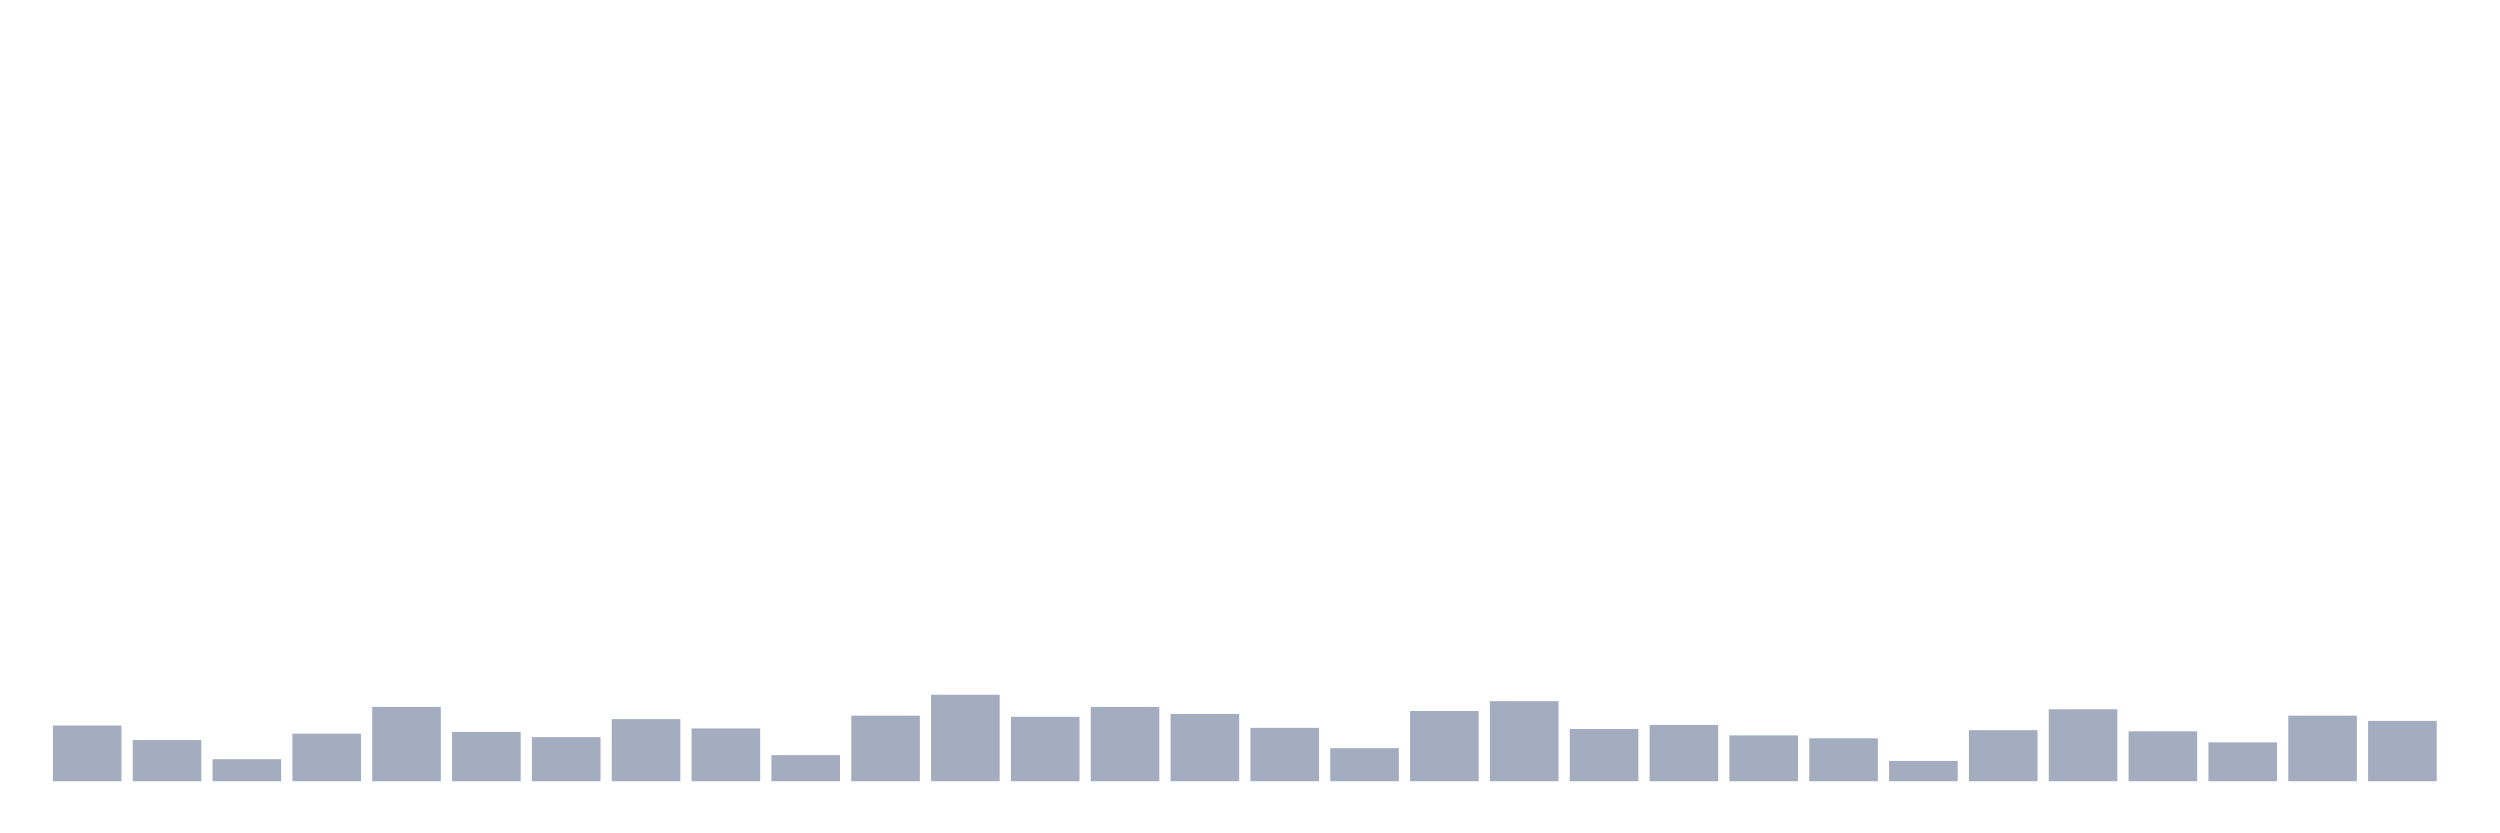 <svg xmlns="http://www.w3.org/2000/svg" viewBox="0 0 480 160"><g transform="translate(10,10)"><rect class="bar" x="0.153" width="13.175" y="129.299" height="10.701" fill="rgb(164,173,192)"></rect><rect class="bar" x="15.482" width="13.175" y="132.086" height="7.914" fill="rgb(164,173,192)"></rect><rect class="bar" x="30.81" width="13.175" y="135.764" height="4.236" fill="rgb(164,173,192)"></rect><rect class="bar" x="46.138" width="13.175" y="130.86" height="9.14" fill="rgb(164,173,192)"></rect><rect class="bar" x="61.466" width="13.175" y="125.732" height="14.268" fill="rgb(164,173,192)"></rect><rect class="bar" x="76.794" width="13.175" y="130.525" height="9.475" fill="rgb(164,173,192)"></rect><rect class="bar" x="92.123" width="13.175" y="131.529" height="8.471" fill="rgb(164,173,192)"></rect><rect class="bar" x="107.451" width="13.175" y="128.073" height="11.927" fill="rgb(164,173,192)"></rect><rect class="bar" x="122.779" width="13.175" y="129.857" height="10.143" fill="rgb(164,173,192)"></rect><rect class="bar" x="138.107" width="13.175" y="134.984" height="5.016" fill="rgb(164,173,192)"></rect><rect class="bar" x="153.436" width="13.175" y="127.404" height="12.596" fill="rgb(164,173,192)"></rect><rect class="bar" x="168.764" width="13.175" y="123.392" height="16.608" fill="rgb(164,173,192)"></rect><rect class="bar" x="184.092" width="13.175" y="127.627" height="12.373" fill="rgb(164,173,192)"></rect><rect class="bar" x="199.42" width="13.175" y="125.732" height="14.268" fill="rgb(164,173,192)"></rect><rect class="bar" x="214.748" width="13.175" y="127.07" height="12.93" fill="rgb(164,173,192)"></rect><rect class="bar" x="230.077" width="13.175" y="129.745" height="10.255" fill="rgb(164,173,192)"></rect><rect class="bar" x="245.405" width="13.175" y="133.646" height="6.354" fill="rgb(164,173,192)"></rect><rect class="bar" x="260.733" width="13.175" y="126.513" height="13.487" fill="rgb(164,173,192)"></rect><rect class="bar" x="276.061" width="13.175" y="124.618" height="15.382" fill="rgb(164,173,192)"></rect><rect class="bar" x="291.39" width="13.175" y="129.968" height="10.032" fill="rgb(164,173,192)"></rect><rect class="bar" x="306.718" width="13.175" y="129.188" height="10.812" fill="rgb(164,173,192)"></rect><rect class="bar" x="322.046" width="13.175" y="131.194" height="8.806" fill="rgb(164,173,192)"></rect><rect class="bar" x="337.374" width="13.175" y="131.752" height="8.248" fill="rgb(164,173,192)"></rect><rect class="bar" x="352.702" width="13.175" y="136.099" height="3.901" fill="rgb(164,173,192)"></rect><rect class="bar" x="368.031" width="13.175" y="130.191" height="9.809" fill="rgb(164,173,192)"></rect><rect class="bar" x="383.359" width="13.175" y="126.178" height="13.822" fill="rgb(164,173,192)"></rect><rect class="bar" x="398.687" width="13.175" y="130.414" height="9.586" fill="rgb(164,173,192)"></rect><rect class="bar" x="414.015" width="13.175" y="132.532" height="7.468" fill="rgb(164,173,192)"></rect><rect class="bar" x="429.344" width="13.175" y="127.404" height="12.596" fill="rgb(164,173,192)"></rect><rect class="bar" x="444.672" width="13.175" y="128.408" height="11.592" fill="rgb(164,173,192)"></rect></g></svg>